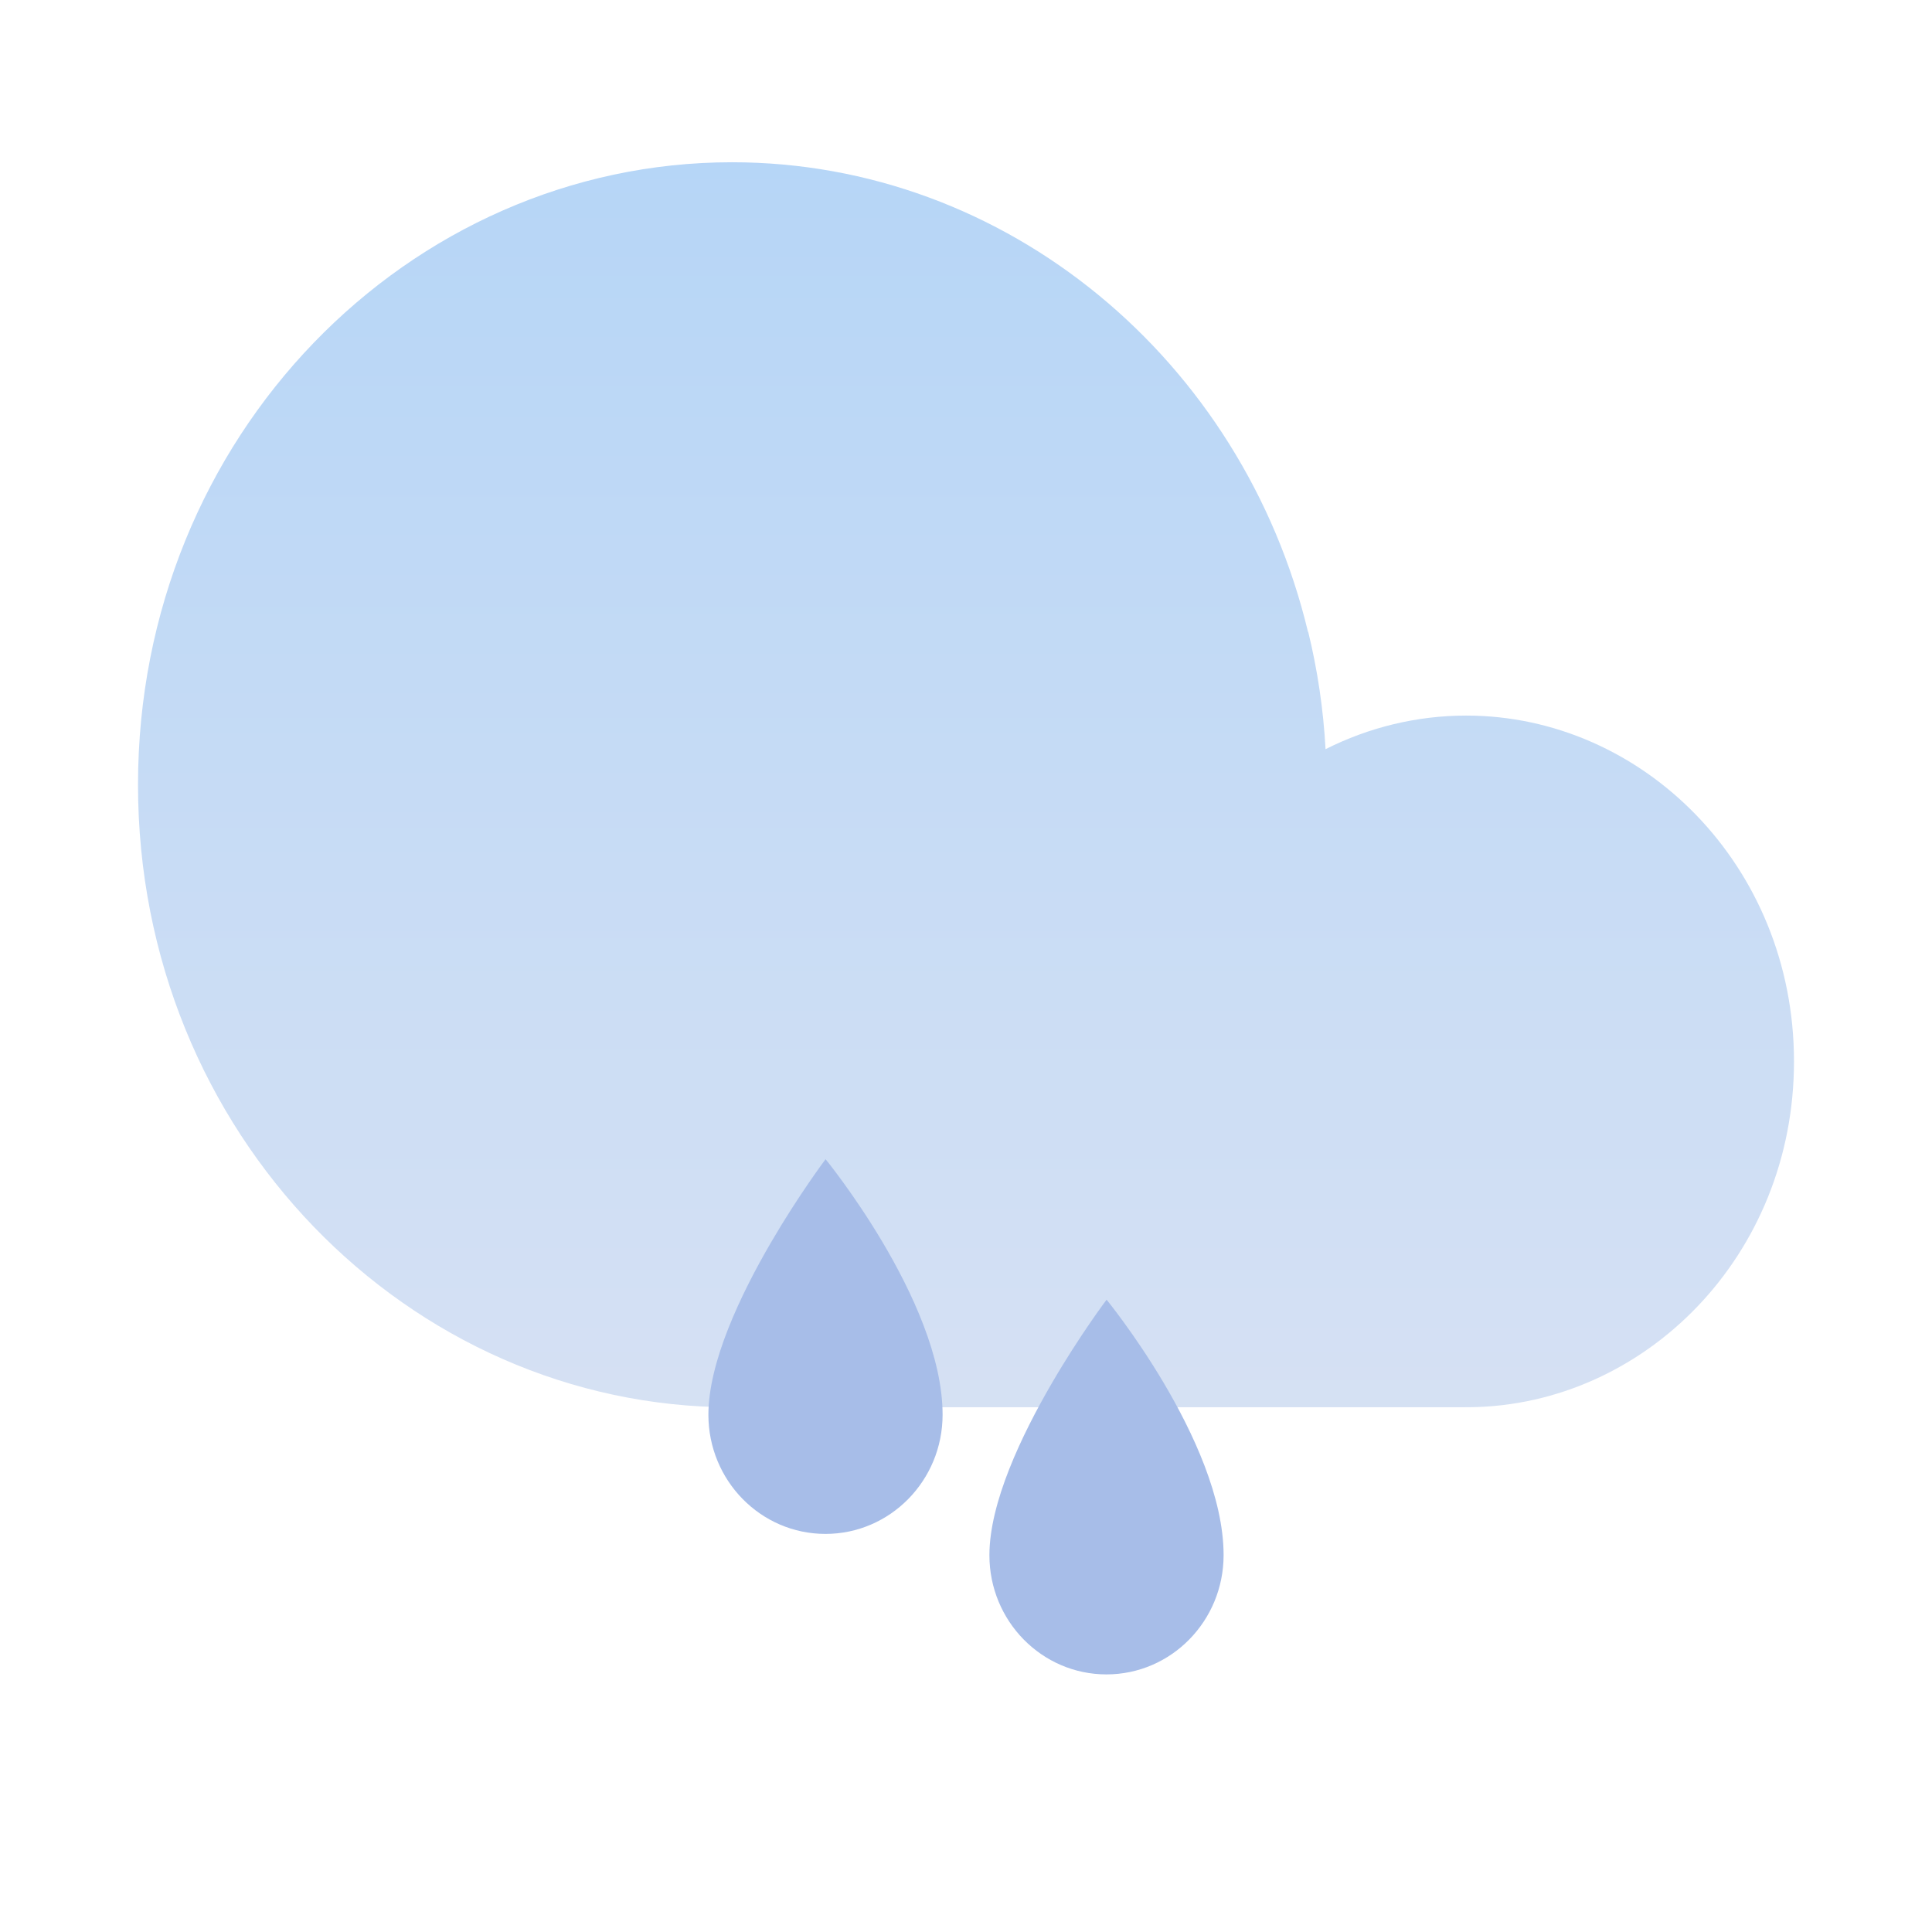 <svg width="60" height="60" viewBox="0 0 60 60" fill="none" xmlns="http://www.w3.org/2000/svg">
<path fill-rule="evenodd" clip-rule="evenodd" d="M45 43.704H23.072H22.826H22.732C12.69 43.704 4.286 35.197 4.286 24.371C4.286 13.546 12.69 5.039 22.732 5.039C31.251 5.039 38.591 11.161 40.622 19.627L40.628 19.624C40.915 20.799 41.098 22.016 41.166 23.266C42.501 22.595 43.987 22.223 45.534 22.223C51.011 22.223 55.714 26.884 55.714 32.964C55.714 39.001 51.077 43.638 45.649 43.703L45 43.704Z" fill="url(#paint0_linear_220_1202)"/>
<path d="M36.123 42.918C35.235 41.425 34.366 40.363 34.366 40.363C34.366 40.363 33.537 41.461 32.671 42.948C31.722 44.577 30.727 46.671 30.727 48.297C30.726 50.342 32.354 52 34.362 52C36.371 52 37.999 50.342 38 48.297C38.001 46.513 37.051 44.48 36.123 42.918Z" fill="url(#paint1_linear_220_1202)"/>
<path d="M25.639 36C25.639 36 26.508 37.062 27.396 38.556C28.324 40.117 29.274 42.15 29.273 43.934C29.273 45.98 27.644 47.637 25.635 47.637C23.627 47.637 21.999 45.98 22 43.934C22 42.308 22.995 40.214 23.944 38.585C24.811 37.099 25.639 36 25.639 36Z" fill="url(#paint2_linear_220_1202)"/>
<defs>
<linearGradient id="paint0_linear_220_1202" x1="30" y1="0" x2="30" y2="48" gradientUnits="userSpaceOnUse">
<stop stop-color="#B2D4F7"/>
<stop offset="1" stop-color="#D9E2F3"/>
</linearGradient>
<linearGradient id="paint1_linear_220_1202" x1="30" y1="36" x2="30" y2="52" gradientUnits="userSpaceOnUse">
<stop stop-color="#A7BDE8"/>
</linearGradient>
<linearGradient id="paint2_linear_220_1202" x1="30" y1="36" x2="30" y2="52" gradientUnits="userSpaceOnUse">
<stop stop-color="#A7BDE8"/>
</linearGradient>
</defs>
</svg>
